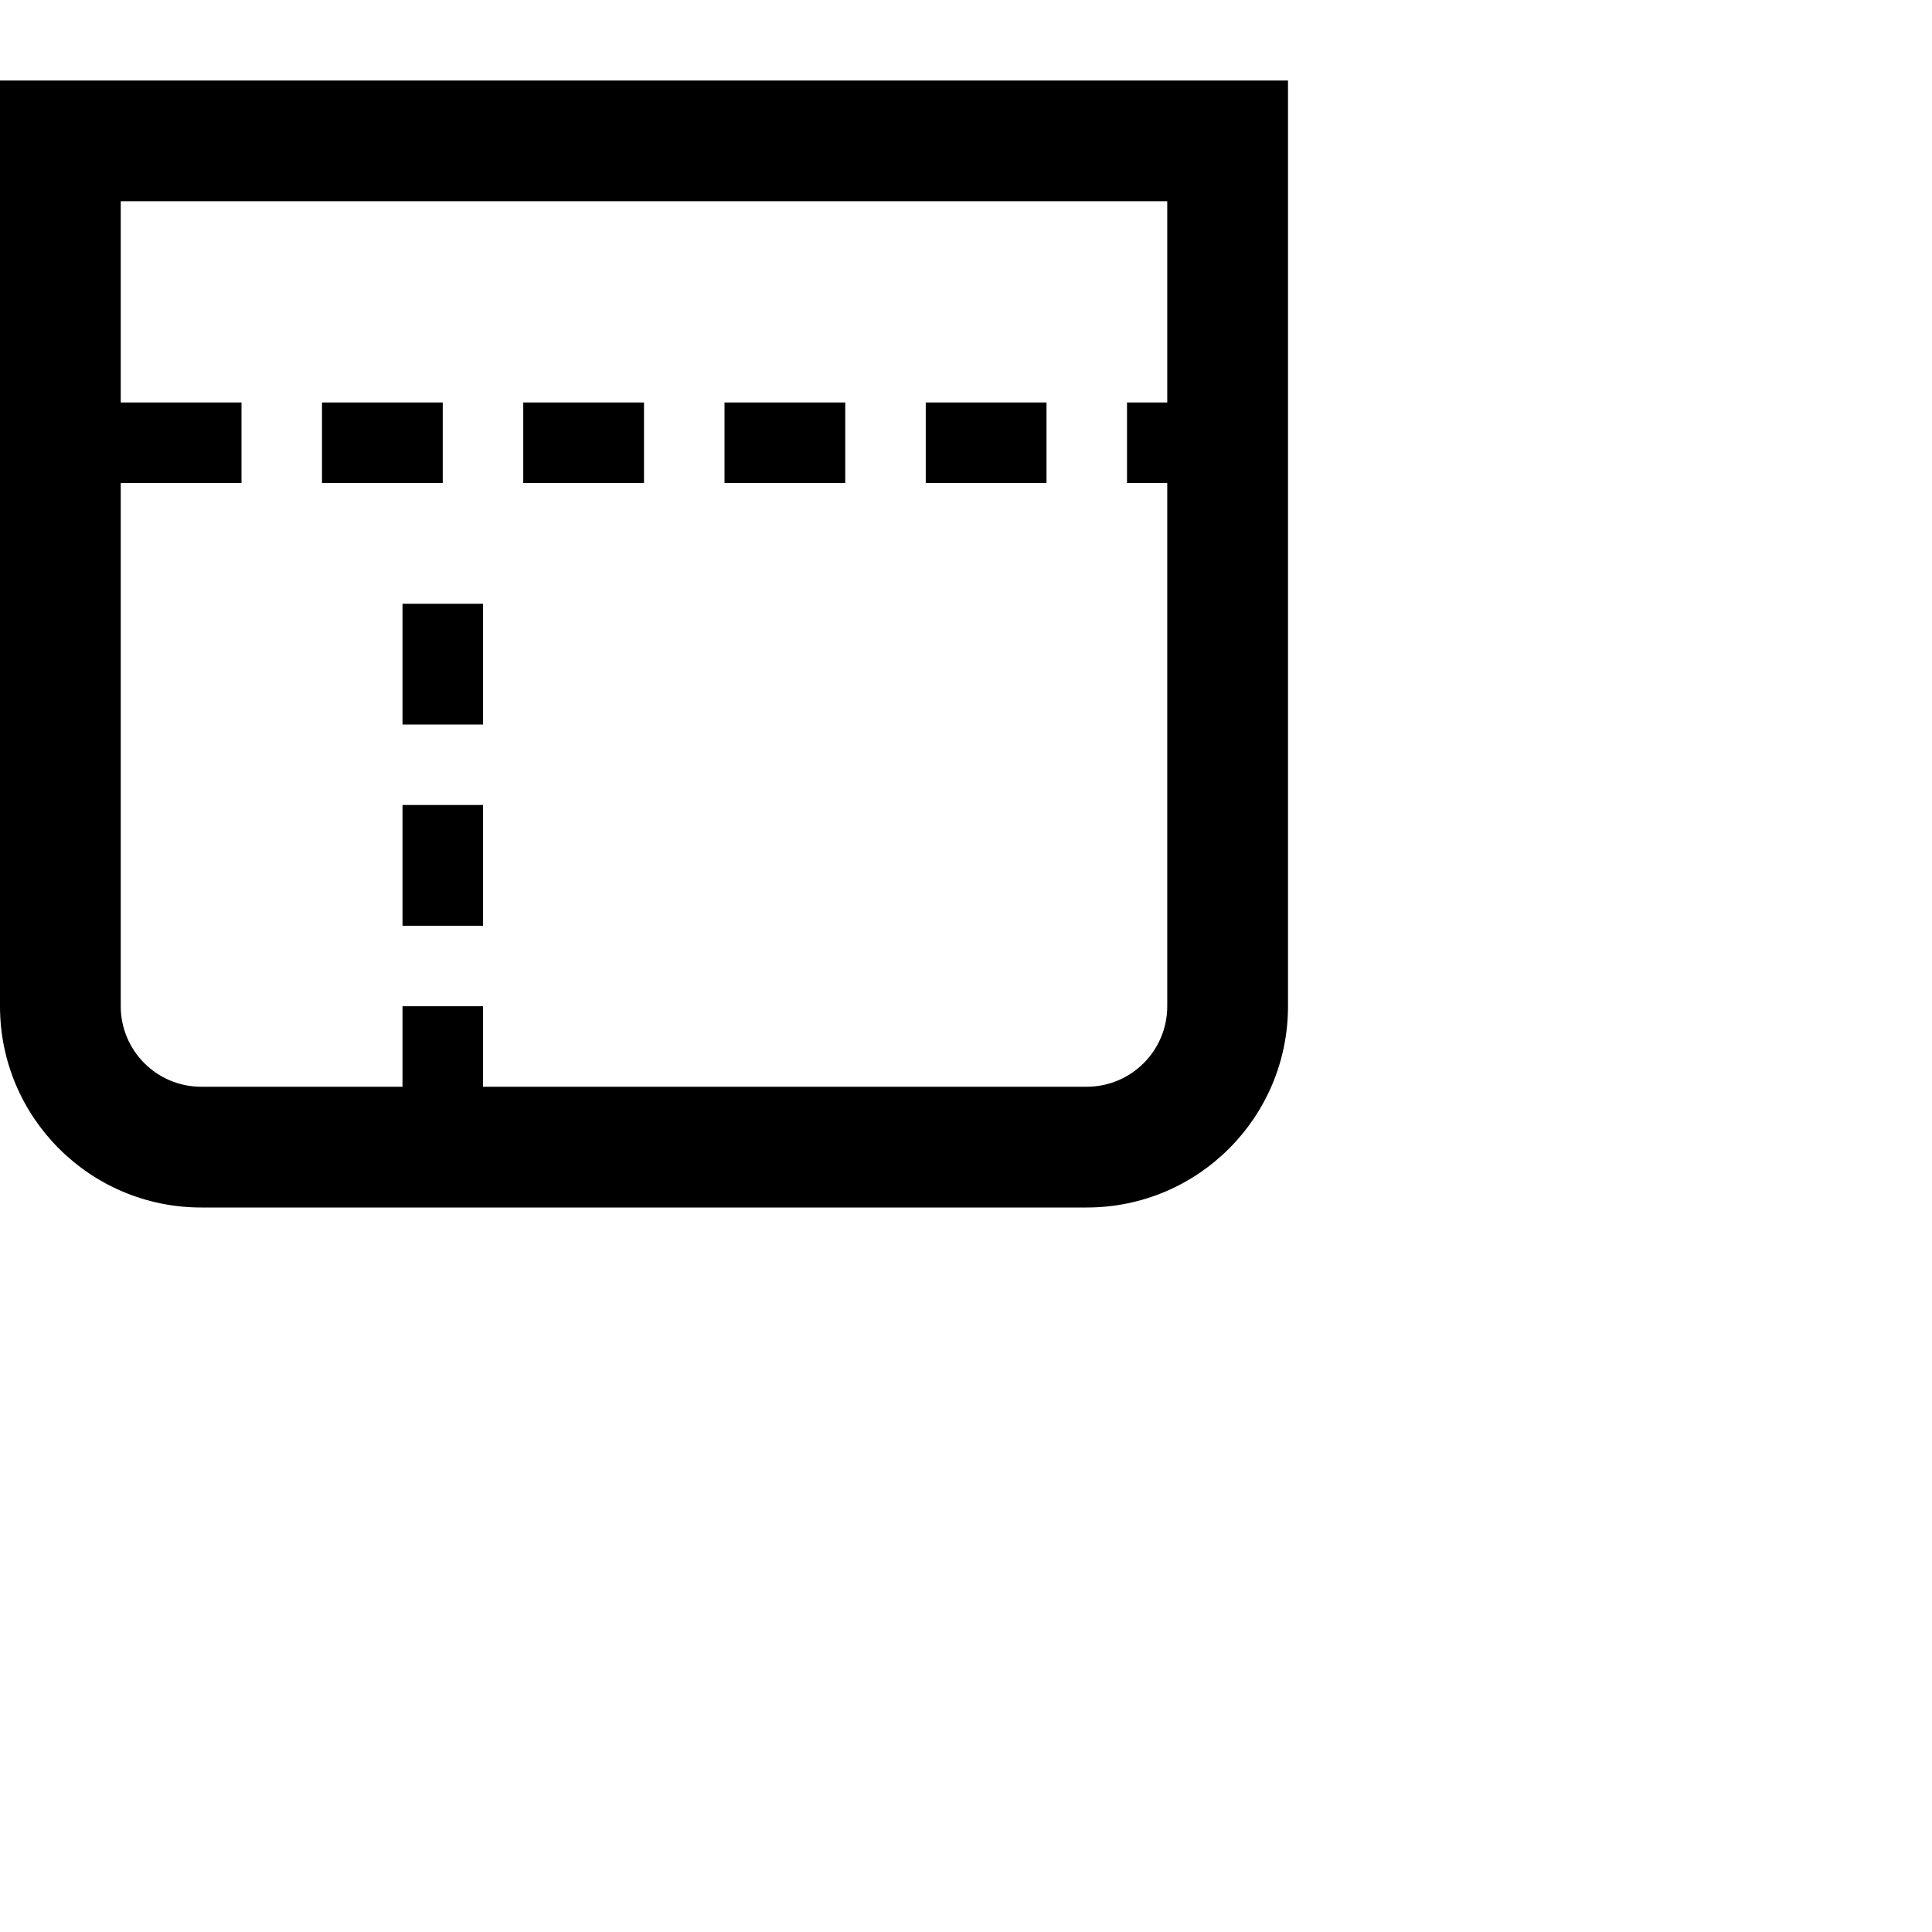 <svg data-testid="geist-icon" height="16" stroke-linejoin="round" style="color: currentColor" viewBox="0 0 24 24" width="16">
                                <path fill-rule="evenodd" clip-rule="evenodd" d="M14.5 2.5H1.5V5H3V6H1.5V12.5C1.5 13.052 1.948 13.5 2.5 13.5H5V12.5H6V13.5H13.5C14.052 13.5 14.5 13.052 14.5 12.5V6H14V5H14.5V2.5ZM1.5 1H0V2.5V12.5C0 13.881 1.119 15 2.5 15H13.5C14.881 15 16 13.881 16 12.5V2.5V1H14.5H1.5ZM5 9V7.5H6V9H5ZM5 11.5V10H6V11.5H5ZM6.5 5V6H8V5L6.5 5ZM4 5V6H5.5V5H4ZM9 5V6H10.5V5H9ZM11.5 5V6H13V5H11.5Z" fill="currentColor"></path>
                              </svg>